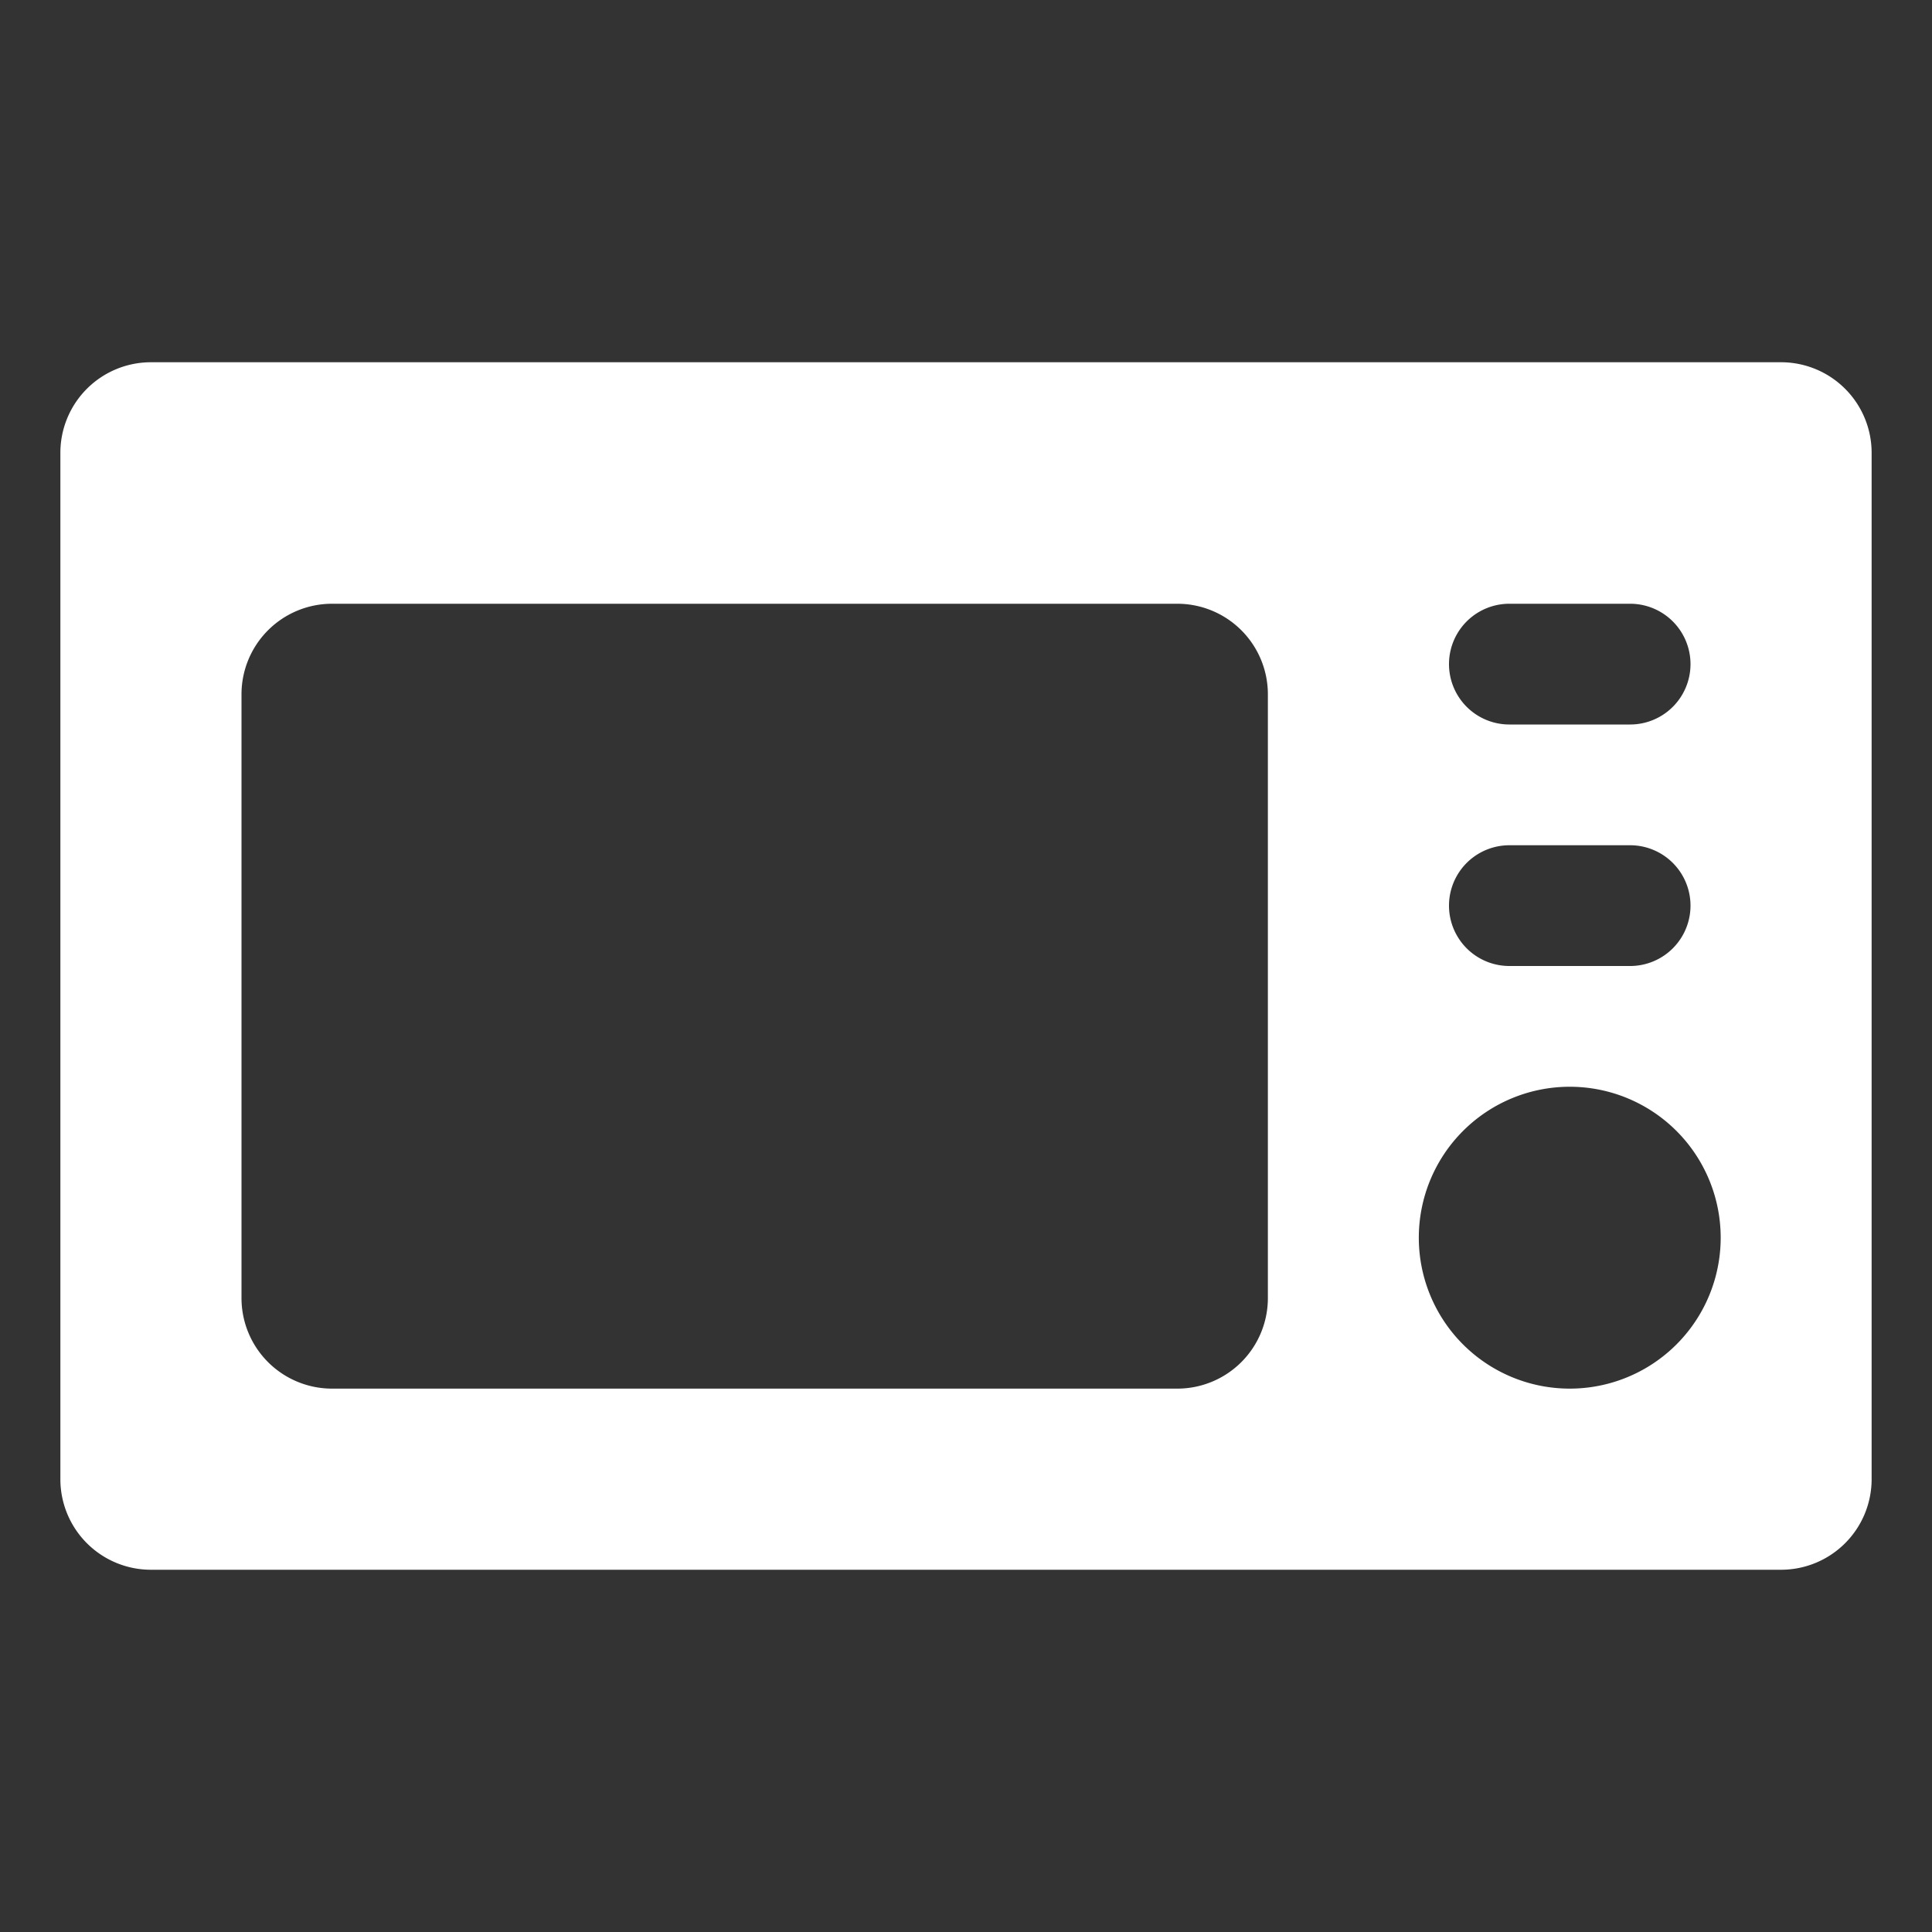 <svg xmlns="http://www.w3.org/2000/svg" viewBox="0 0 64 64" aria-labelledby="title"
aria-describedby="desc" role="img" xmlns:xlink="http://www.w3.org/1999/xlink">
  <rect x="0" y="0" width="64" height="64" fill="#333333" stroke="none"/>
  <title>Microwave</title>
  <desc>A solid styled icon from Orion Icon Library.</desc>
  <path data-name="layer1"
  d="M59 12H5a3 3 0 0 0-3 3v34a3 3 0 0 0 3 3h54a3 3 0 0 0 3-3V15a3 3 0 0 0-3-3zm-9 8h4a2 2 0 0 1 0 4h-4a2 2 0 0 1 0-4zm0 8h4a2 2 0 0 1 0 4h-4a2 2 0 0 1 0-4zm-8 15a3 3 0 0 1-3 3H11a3 3 0 0 1-3-3V23a3 3 0 0 1 3-3h28a3 3 0 0 1 3 3zm10 3a5 5 0 1 1 5-5 5 5 0 0 1-5 5z"
  fill="#FFF"></path>
</svg>